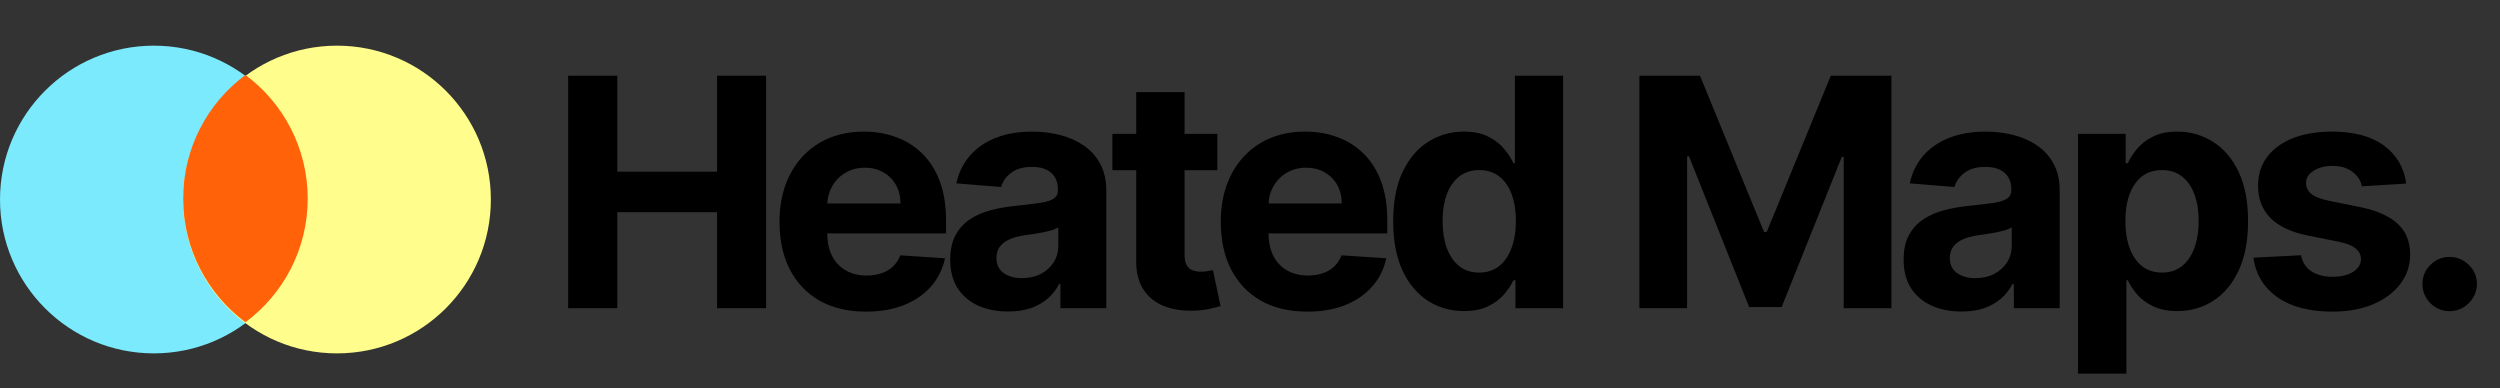 <svg width="219" height="34" viewBox="0 0 219 34" fill="none" xmlns="http://www.w3.org/2000/svg">
<rect x="0" y="0" width="219" height="34" fill="#333333" stroke="none"/>
<path d="M49.77 27V6.636H54.075V15.038H62.815V6.636H67.111V27H62.815V18.588H54.075V27H49.77ZM75.861 27.298C74.29 27.298 72.938 26.98 71.804 26.344C70.677 25.701 69.809 24.793 69.199 23.619C68.589 22.439 68.284 21.044 68.284 19.433C68.284 17.862 68.589 16.483 69.199 15.297C69.809 14.11 70.668 13.186 71.775 12.523C72.888 11.86 74.194 11.528 75.692 11.528C76.7 11.528 77.638 11.691 78.506 12.016C79.381 12.334 80.143 12.814 80.793 13.457C81.449 14.1 81.96 14.909 82.324 15.883C82.689 16.851 82.871 17.985 82.871 19.284V20.447H69.975V17.822H78.884C78.884 17.213 78.751 16.672 78.486 16.202C78.221 15.731 77.853 15.363 77.382 15.098C76.918 14.826 76.378 14.69 75.762 14.69C75.119 14.69 74.549 14.839 74.052 15.138C73.561 15.43 73.177 15.824 72.898 16.321C72.62 16.812 72.477 17.358 72.471 17.962V20.457C72.471 21.213 72.61 21.866 72.888 22.416C73.173 22.966 73.574 23.391 74.091 23.689C74.608 23.987 75.222 24.136 75.931 24.136C76.401 24.136 76.832 24.07 77.223 23.938C77.615 23.805 77.949 23.606 78.228 23.341C78.506 23.076 78.718 22.751 78.864 22.366L82.782 22.625C82.583 23.566 82.175 24.388 81.559 25.091C80.949 25.787 80.16 26.331 79.192 26.722C78.231 27.106 77.121 27.298 75.861 27.298ZM88.311 27.288C87.336 27.288 86.468 27.119 85.705 26.781C84.943 26.437 84.34 25.93 83.896 25.26C83.458 24.584 83.239 23.742 83.239 22.734C83.239 21.886 83.395 21.173 83.707 20.597C84.018 20.02 84.443 19.556 84.98 19.204C85.516 18.853 86.126 18.588 86.809 18.409C87.498 18.23 88.221 18.104 88.977 18.031C89.865 17.938 90.581 17.852 91.124 17.773C91.668 17.687 92.062 17.561 92.308 17.395C92.553 17.229 92.675 16.984 92.675 16.659V16.599C92.675 15.97 92.477 15.482 92.079 15.138C91.688 14.793 91.131 14.621 90.409 14.621C89.646 14.621 89.04 14.79 88.589 15.128C88.138 15.459 87.84 15.877 87.694 16.381L83.776 16.062C83.975 15.134 84.366 14.332 84.95 13.656C85.533 12.973 86.285 12.45 87.207 12.085C88.135 11.714 89.209 11.528 90.428 11.528C91.277 11.528 92.089 11.628 92.864 11.827C93.647 12.026 94.339 12.334 94.943 12.751C95.552 13.169 96.033 13.706 96.384 14.362C96.736 15.012 96.911 15.791 96.911 16.699V27H92.894V24.882H92.775C92.53 25.359 92.202 25.78 91.791 26.145C91.38 26.503 90.886 26.785 90.309 26.99C89.732 27.189 89.066 27.288 88.311 27.288ZM89.523 24.365C90.147 24.365 90.697 24.242 91.174 23.997C91.651 23.745 92.026 23.407 92.298 22.983C92.57 22.559 92.705 22.078 92.705 21.541V19.921C92.573 20.007 92.391 20.086 92.159 20.159C91.933 20.225 91.678 20.288 91.393 20.348C91.108 20.401 90.823 20.451 90.538 20.497C90.253 20.537 89.994 20.573 89.762 20.607C89.265 20.68 88.831 20.796 88.46 20.954C88.088 21.114 87.8 21.329 87.594 21.601C87.389 21.866 87.286 22.197 87.286 22.595C87.286 23.172 87.495 23.613 87.913 23.918C88.337 24.216 88.874 24.365 89.523 24.365ZM106.641 11.727V14.909H97.444V11.727H106.641ZM99.532 8.068H103.768V22.307C103.768 22.698 103.827 23.003 103.947 23.222C104.066 23.434 104.232 23.583 104.444 23.669C104.662 23.755 104.914 23.798 105.199 23.798C105.398 23.798 105.597 23.782 105.796 23.749C105.995 23.709 106.147 23.679 106.253 23.659L106.92 26.811C106.707 26.877 106.409 26.954 106.025 27.04C105.64 27.133 105.173 27.189 104.623 27.209C103.602 27.249 102.707 27.113 101.938 26.801C101.176 26.49 100.582 26.006 100.158 25.349C99.734 24.693 99.525 23.865 99.532 22.864V8.068ZM114.517 27.298C112.945 27.298 111.593 26.98 110.46 26.344C109.333 25.701 108.464 24.793 107.855 23.619C107.245 22.439 106.94 21.044 106.94 19.433C106.94 17.862 107.245 16.483 107.855 15.297C108.464 14.11 109.323 13.186 110.43 12.523C111.543 11.86 112.849 11.528 114.347 11.528C115.355 11.528 116.293 11.691 117.161 12.016C118.036 12.334 118.799 12.814 119.448 13.457C120.105 14.1 120.615 14.909 120.98 15.883C121.344 16.851 121.526 17.985 121.526 19.284V20.447H108.63V17.822H117.539C117.539 17.213 117.407 16.672 117.142 16.202C116.876 15.731 116.508 15.363 116.038 15.098C115.574 14.826 115.034 14.69 114.417 14.69C113.774 14.69 113.204 14.839 112.707 15.138C112.216 15.43 111.832 15.824 111.553 16.321C111.275 16.812 111.133 17.358 111.126 17.962V20.457C111.126 21.213 111.265 21.866 111.543 22.416C111.829 22.966 112.23 23.391 112.747 23.689C113.264 23.987 113.877 24.136 114.586 24.136C115.057 24.136 115.488 24.07 115.879 23.938C116.27 23.805 116.605 23.606 116.883 23.341C117.161 23.076 117.374 22.751 117.519 22.366L121.437 22.625C121.238 23.566 120.83 24.388 120.214 25.091C119.604 25.787 118.815 26.331 117.847 26.722C116.886 27.106 115.776 27.298 114.517 27.298ZM128.238 27.249C127.078 27.249 126.028 26.95 125.087 26.354C124.152 25.75 123.409 24.866 122.859 23.699C122.316 22.526 122.044 21.087 122.044 19.384C122.044 17.634 122.326 16.178 122.889 15.018C123.453 13.852 124.202 12.98 125.136 12.403C126.078 11.82 127.108 11.528 128.229 11.528C129.084 11.528 129.796 11.674 130.366 11.966C130.943 12.251 131.407 12.609 131.758 13.04C132.116 13.464 132.388 13.882 132.574 14.293H132.703V6.636H136.929V27H132.753V24.554H132.574C132.375 24.978 132.093 25.399 131.729 25.817C131.371 26.228 130.903 26.569 130.327 26.841C129.756 27.113 129.06 27.249 128.238 27.249ZM129.581 23.878C130.264 23.878 130.84 23.692 131.311 23.321C131.788 22.943 132.153 22.416 132.405 21.74C132.663 21.064 132.792 20.272 132.792 19.364C132.792 18.456 132.667 17.667 132.415 16.997C132.163 16.328 131.798 15.811 131.321 15.446C130.844 15.081 130.264 14.899 129.581 14.899C128.885 14.899 128.298 15.088 127.821 15.466C127.344 15.844 126.982 16.367 126.737 17.037C126.492 17.706 126.369 18.482 126.369 19.364C126.369 20.252 126.492 21.037 126.737 21.72C126.989 22.396 127.35 22.927 127.821 23.311C128.298 23.689 128.885 23.878 129.581 23.878ZM143.611 6.636H148.921L154.529 20.318H154.768L160.376 6.636H165.685V27H161.509V13.746H161.34L156.07 26.901H153.227L147.957 13.696H147.788V27H143.611V6.636ZM171.828 27.288C170.854 27.288 169.985 27.119 169.223 26.781C168.461 26.437 167.857 25.93 167.413 25.26C166.976 24.584 166.757 23.742 166.757 22.734C166.757 21.886 166.913 21.173 167.224 20.597C167.536 20.02 167.96 19.556 168.497 19.204C169.034 18.853 169.644 18.588 170.327 18.409C171.016 18.23 171.739 18.104 172.494 18.031C173.383 17.938 174.098 17.852 174.642 17.773C175.186 17.687 175.58 17.561 175.825 17.395C176.071 17.229 176.193 16.984 176.193 16.659V16.599C176.193 15.97 175.994 15.482 175.597 15.138C175.205 14.793 174.649 14.621 173.926 14.621C173.164 14.621 172.557 14.79 172.107 15.128C171.656 15.459 171.357 15.877 171.212 16.381L167.294 16.062C167.493 15.134 167.884 14.332 168.467 13.656C169.051 12.973 169.803 12.45 170.724 12.085C171.652 11.714 172.726 11.528 173.946 11.528C174.794 11.528 175.607 11.628 176.382 11.827C177.164 12.026 177.857 12.334 178.46 12.751C179.07 13.169 179.551 13.706 179.902 14.362C180.253 15.012 180.429 15.791 180.429 16.699V27H176.412V24.882H176.293C176.047 25.359 175.719 25.78 175.308 26.145C174.897 26.503 174.403 26.785 173.827 26.99C173.25 27.189 172.584 27.288 171.828 27.288ZM173.041 24.365C173.664 24.365 174.214 24.242 174.692 23.997C175.169 23.745 175.544 23.407 175.815 22.983C176.087 22.559 176.223 22.078 176.223 21.541V19.921C176.09 20.007 175.908 20.086 175.676 20.159C175.451 20.225 175.196 20.288 174.91 20.348C174.625 20.401 174.34 20.451 174.055 20.497C173.77 20.537 173.512 20.573 173.28 20.607C172.783 20.68 172.348 20.796 171.977 20.954C171.606 21.114 171.318 21.329 171.112 21.601C170.907 21.866 170.804 22.197 170.804 22.595C170.804 23.172 171.013 23.613 171.43 23.918C171.855 24.216 172.392 24.365 173.041 24.365ZM182.035 32.727V11.727H186.211V14.293H186.4C186.586 13.882 186.854 13.464 187.206 13.04C187.564 12.609 188.028 12.251 188.598 11.966C189.174 11.674 189.89 11.528 190.745 11.528C191.859 11.528 192.887 11.82 193.828 12.403C194.769 12.98 195.521 13.852 196.085 15.018C196.648 16.178 196.93 17.634 196.93 19.384C196.93 21.087 196.655 22.526 196.105 23.699C195.561 24.866 194.819 25.75 193.878 26.354C192.943 26.95 191.896 27.249 190.735 27.249C189.914 27.249 189.214 27.113 188.637 26.841C188.067 26.569 187.6 26.228 187.235 25.817C186.871 25.399 186.592 24.978 186.4 24.554H186.271V32.727H182.035ZM186.181 19.364C186.181 20.272 186.307 21.064 186.559 21.74C186.811 22.416 187.176 22.943 187.653 23.321C188.13 23.692 188.71 23.878 189.393 23.878C190.083 23.878 190.666 23.689 191.143 23.311C191.62 22.927 191.982 22.396 192.227 21.72C192.479 21.037 192.605 20.252 192.605 19.364C192.605 18.482 192.482 17.706 192.237 17.037C191.992 16.367 191.63 15.844 191.153 15.466C190.676 15.088 190.089 14.899 189.393 14.899C188.704 14.899 188.12 15.081 187.643 15.446C187.173 15.811 186.811 16.328 186.559 16.997C186.307 17.667 186.181 18.456 186.181 19.364ZM210.781 16.082L206.903 16.321C206.837 15.99 206.695 15.691 206.476 15.426C206.257 15.154 205.969 14.939 205.611 14.78C205.26 14.614 204.839 14.531 204.348 14.531C203.692 14.531 203.138 14.671 202.688 14.949C202.237 15.221 202.011 15.585 202.011 16.043C202.011 16.407 202.157 16.715 202.449 16.967C202.741 17.219 203.241 17.421 203.95 17.574L206.715 18.131C208.199 18.436 209.306 18.926 210.036 19.602C210.765 20.278 211.129 21.167 211.129 22.267C211.129 23.268 210.834 24.146 210.244 24.902C209.661 25.658 208.859 26.248 207.838 26.672C206.824 27.09 205.654 27.298 204.328 27.298C202.306 27.298 200.696 26.877 199.496 26.035C198.303 25.187 197.603 24.034 197.398 22.575L201.564 22.357C201.69 22.973 201.995 23.444 202.479 23.768C202.963 24.087 203.582 24.246 204.338 24.246C205.081 24.246 205.677 24.103 206.128 23.818C206.585 23.526 206.817 23.152 206.824 22.695C206.817 22.31 206.655 21.995 206.337 21.75C206.019 21.498 205.528 21.306 204.865 21.173L202.22 20.646C200.729 20.348 199.618 19.831 198.889 19.095C198.167 18.359 197.805 17.421 197.805 16.281C197.805 15.3 198.071 14.455 198.601 13.746C199.138 13.037 199.89 12.49 200.858 12.105C201.832 11.721 202.973 11.528 204.278 11.528C206.207 11.528 207.725 11.936 208.832 12.751C209.946 13.567 210.596 14.677 210.781 16.082ZM214.592 27.259C213.936 27.259 213.373 27.026 212.902 26.562C212.438 26.092 212.206 25.528 212.206 24.872C212.206 24.223 212.438 23.666 212.902 23.202C213.373 22.738 213.936 22.506 214.592 22.506C215.229 22.506 215.786 22.738 216.263 23.202C216.74 23.666 216.979 24.223 216.979 24.872C216.979 25.31 216.866 25.711 216.641 26.075C216.422 26.433 216.134 26.722 215.776 26.94C215.418 27.152 215.023 27.259 214.592 27.259Z" fill="black"/>
<circle cx="13.478" cy="17.478" r="13.478" fill="#7AEAFC"/>
<circle cx="29.522" cy="17.478" r="13.478" fill="#FFFD8B"/>
<path fill-rule="evenodd" clip-rule="evenodd" d="M21.5 28.229C24.81 25.773 26.955 21.836 26.955 17.398C26.955 12.96 24.81 9.023 21.5 6.567C18.19 9.023 16.045 12.96 16.045 17.398C16.045 21.836 18.19 25.773 21.5 28.229Z" fill="#FF6208"/>
</svg>
